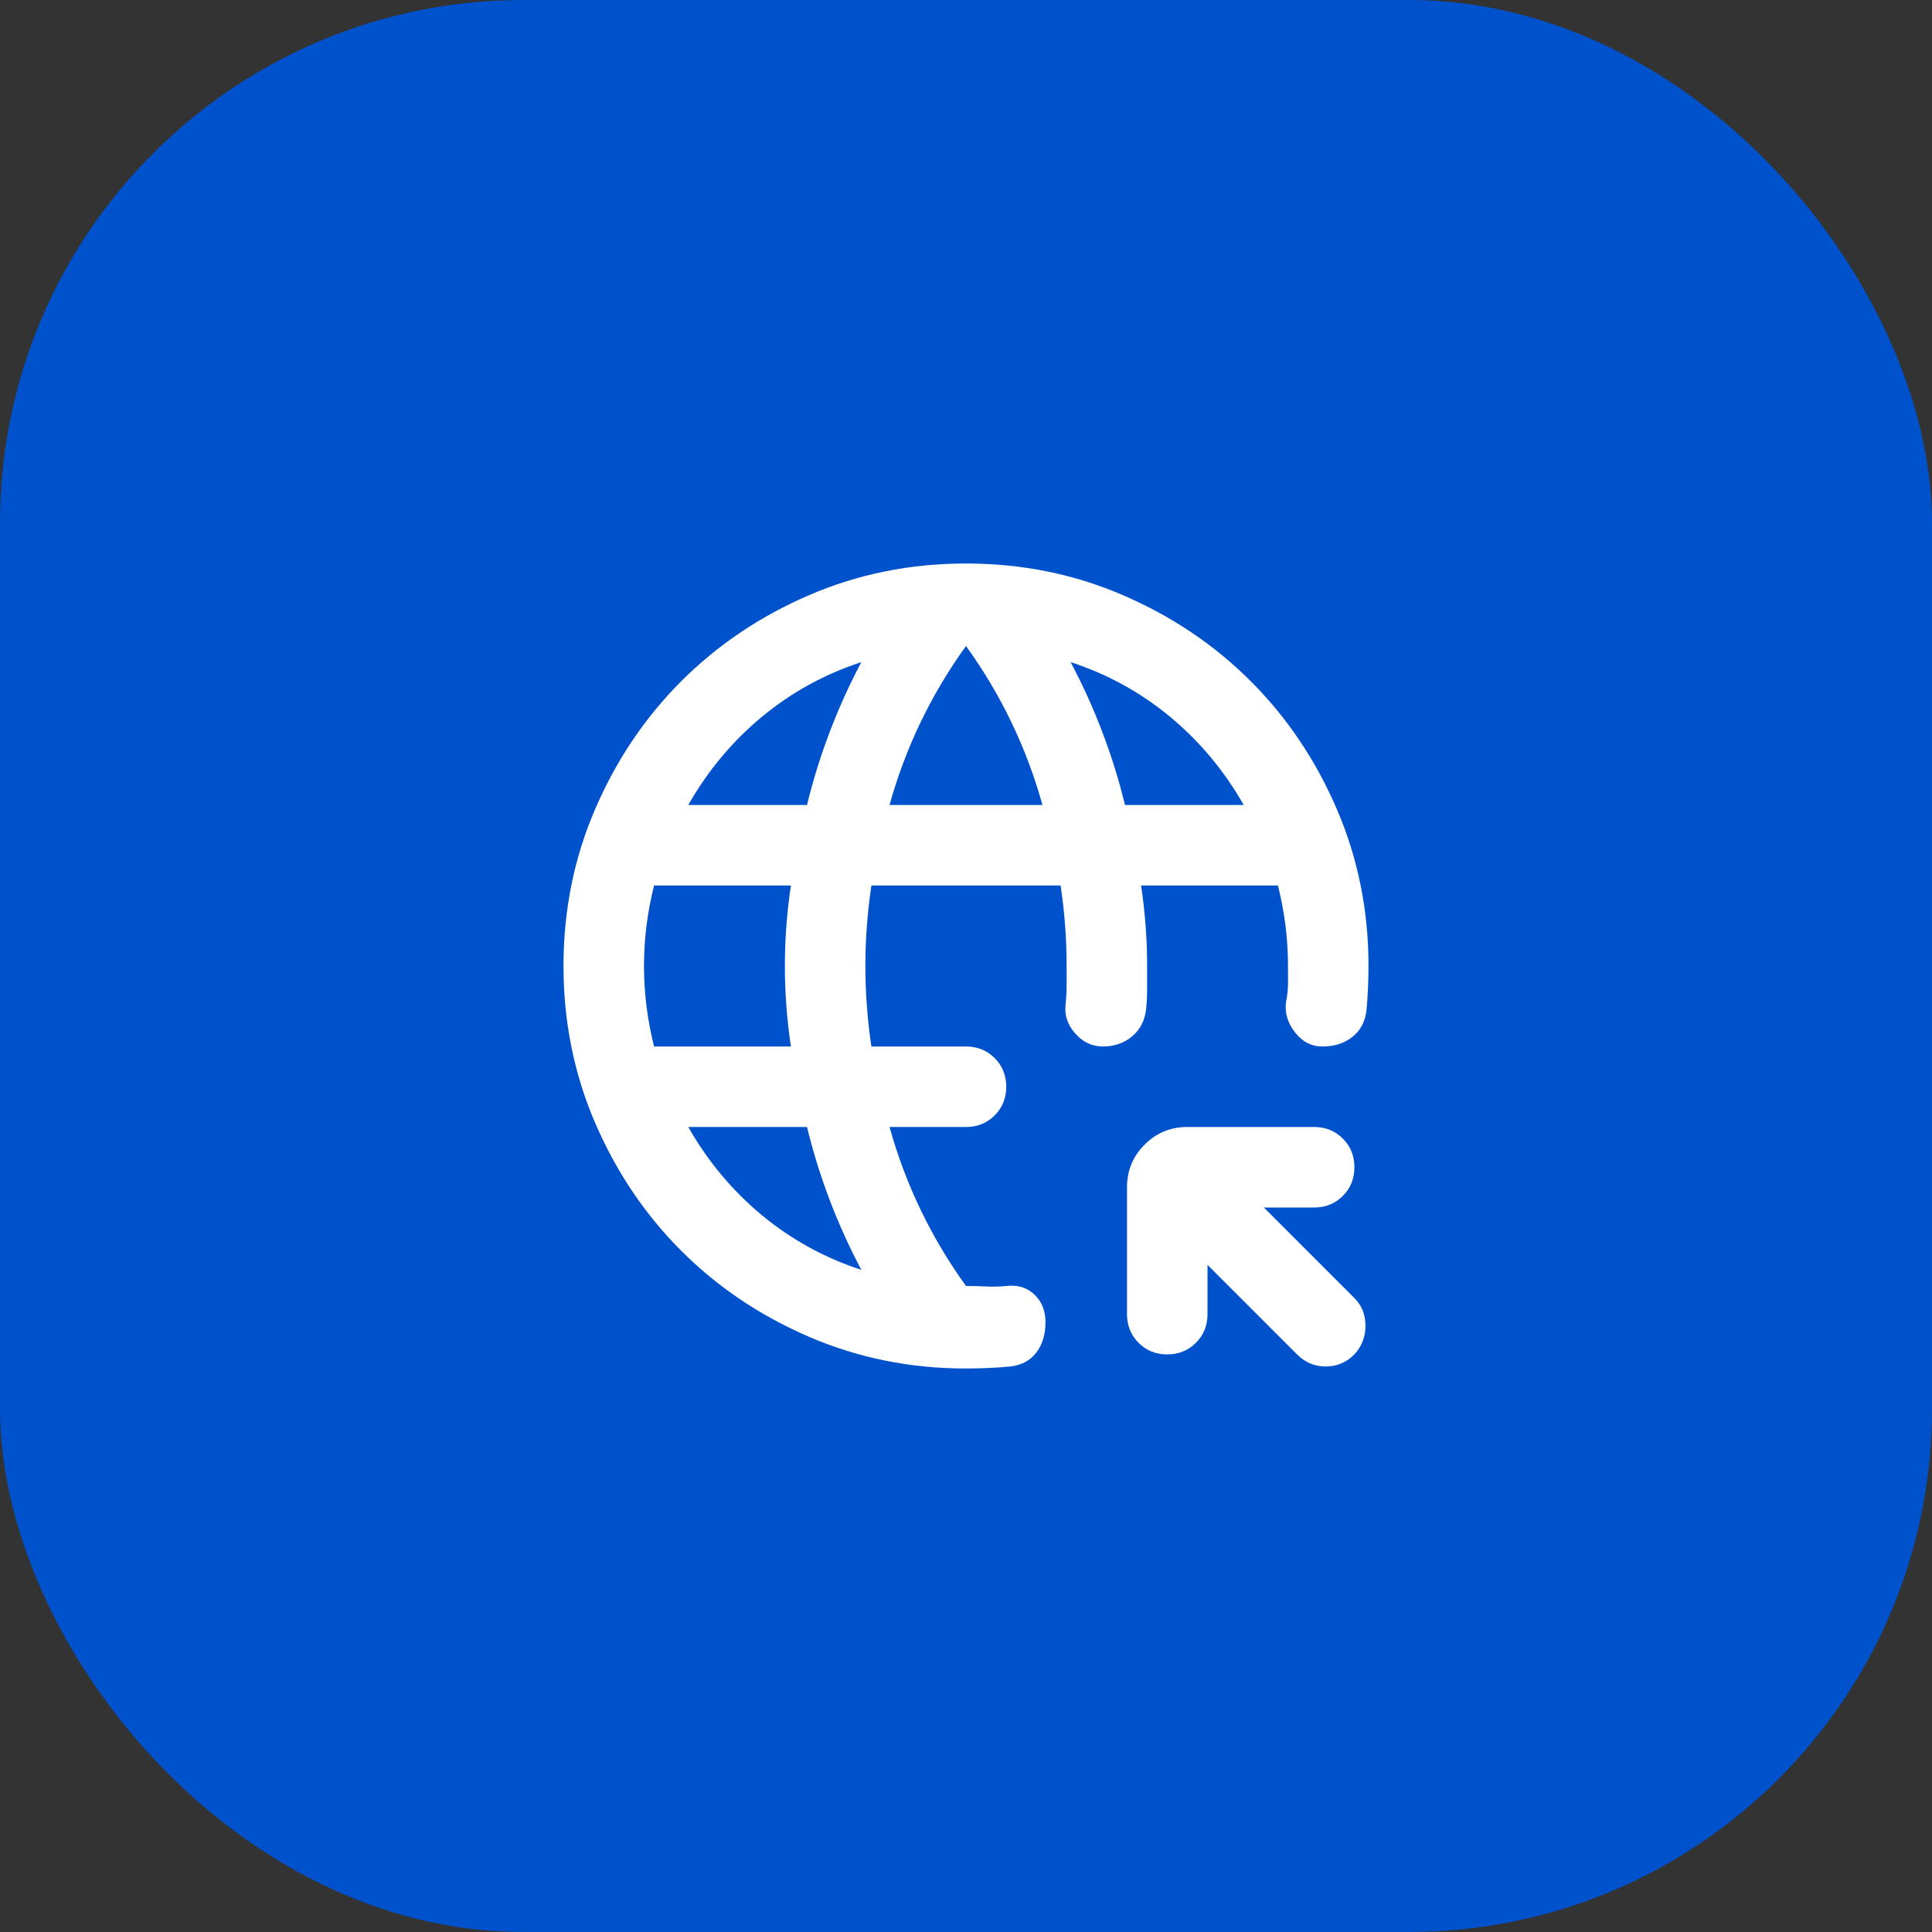 <svg width="48" height="48" viewBox="0 0 48 48" fill="none" xmlns="http://www.w3.org/2000/svg">
<rect x="0" y="0" width="48" height="48" fill="#333333" stroke="none"/>
<rect width="48" height="48" rx="13" fill="#0052CC"/>
<mask id="mask0_1909_3439" style="mask-type:alpha" maskUnits="userSpaceOnUse" x="12" y="12" width="24" height="24">
<rect x="12" y="12" width="24" height="24" fill="#D9D9D9"/>
</mask>
<g mask="url(#mask0_1909_3439)">
<path d="M30 31.425V32.65C30 32.933 29.904 33.171 29.712 33.362C29.521 33.554 29.283 33.65 29 33.65C28.717 33.65 28.479 33.554 28.288 33.362C28.096 33.171 28 32.933 28 32.65V29.5C28 29.083 28.146 28.729 28.438 28.438C28.729 28.146 29.083 28 29.5 28H32.65C32.933 28 33.171 28.096 33.362 28.288C33.554 28.479 33.65 28.717 33.65 29C33.65 29.283 33.554 29.521 33.362 29.712C33.171 29.904 32.933 30 32.65 30H31.4L33.65 32.25C33.833 32.433 33.925 32.663 33.925 32.938C33.925 33.212 33.833 33.45 33.65 33.65C33.45 33.85 33.212 33.95 32.938 33.95C32.663 33.95 32.425 33.85 32.225 33.65L30 31.425ZM24 34C22.617 34 21.317 33.737 20.1 33.212C18.883 32.688 17.825 31.975 16.925 31.075C16.025 30.175 15.312 29.117 14.787 27.9C14.262 26.683 14 25.383 14 24C14 22.617 14.262 21.317 14.787 20.1C15.312 18.883 16.025 17.825 16.925 16.925C17.825 16.025 18.883 15.312 20.1 14.787C21.317 14.262 22.617 14 24 14C25.383 14 26.683 14.262 27.9 14.787C29.117 15.312 30.175 16.025 31.075 16.925C31.975 17.825 32.688 18.883 33.212 20.1C33.737 21.317 34 22.617 34 24C34 24.167 33.996 24.35 33.987 24.55C33.979 24.75 33.967 24.933 33.95 25.1C33.917 25.383 33.8 25.604 33.6 25.762C33.4 25.921 33.15 26 32.85 26C32.583 26 32.358 25.883 32.175 25.65C31.992 25.417 31.917 25.167 31.95 24.9C31.983 24.733 32 24.583 32 24.45V24C32 23.667 31.979 23.333 31.938 23C31.896 22.667 31.833 22.333 31.75 22H28.35C28.4 22.333 28.438 22.667 28.462 23C28.488 23.333 28.5 23.667 28.5 24V24.538C28.5 24.729 28.492 24.908 28.475 25.075C28.442 25.358 28.325 25.583 28.125 25.75C27.925 25.917 27.683 26 27.4 26C27.133 26 26.904 25.892 26.712 25.675C26.521 25.458 26.442 25.217 26.475 24.95C26.492 24.783 26.5 24.625 26.5 24.475V24C26.5 23.667 26.488 23.333 26.462 23C26.438 22.667 26.4 22.333 26.35 22H21.65C21.6 22.333 21.562 22.667 21.538 23C21.512 23.333 21.5 23.667 21.5 24C21.5 24.333 21.512 24.667 21.538 25C21.562 25.333 21.6 25.667 21.65 26H24C24.283 26 24.521 26.096 24.712 26.288C24.904 26.479 25 26.717 25 27C25 27.283 24.904 27.521 24.712 27.712C24.521 27.904 24.283 28 24 28H22.1C22.3 28.717 22.558 29.404 22.875 30.062C23.192 30.721 23.567 31.35 24 31.95C24.167 31.95 24.333 31.954 24.5 31.962C24.667 31.971 24.833 31.967 25 31.95C25.283 31.917 25.517 31.988 25.7 32.163C25.883 32.337 25.975 32.567 25.975 32.85C25.975 33.15 25.9 33.4 25.75 33.6C25.6 33.8 25.383 33.917 25.1 33.95C24.933 33.967 24.75 33.979 24.55 33.987C24.35 33.996 24.167 34 24 34ZM16.25 26H19.65C19.6 25.667 19.562 25.333 19.538 25C19.512 24.667 19.5 24.333 19.5 24C19.5 23.667 19.512 23.333 19.538 23C19.562 22.667 19.6 22.333 19.65 22H16.25C16.167 22.333 16.104 22.667 16.062 23C16.021 23.333 16 23.667 16 24C16 24.333 16.021 24.667 16.062 25C16.104 25.333 16.167 25.667 16.25 26ZM21.4 31.55C21.1 30.983 20.837 30.404 20.613 29.812C20.387 29.221 20.2 28.617 20.05 28H17.1C17.583 28.85 18.192 29.579 18.925 30.188C19.658 30.796 20.483 31.25 21.4 31.55ZM17.1 20H20.05C20.2 19.383 20.387 18.779 20.613 18.188C20.837 17.596 21.1 17.017 21.4 16.45C20.483 16.75 19.658 17.204 18.925 17.812C18.192 18.421 17.583 19.15 17.1 20ZM22.1 20H25.9C25.7 19.283 25.442 18.596 25.125 17.938C24.808 17.279 24.433 16.65 24 16.05C23.567 16.65 23.192 17.279 22.875 17.938C22.558 18.596 22.3 19.283 22.1 20ZM27.95 20H30.9C30.417 19.15 29.808 18.421 29.075 17.812C28.342 17.204 27.517 16.75 26.6 16.45C26.9 17.017 27.163 17.596 27.387 18.188C27.613 18.779 27.8 19.383 27.95 20Z" fill="white"/>
</g>
</svg>

